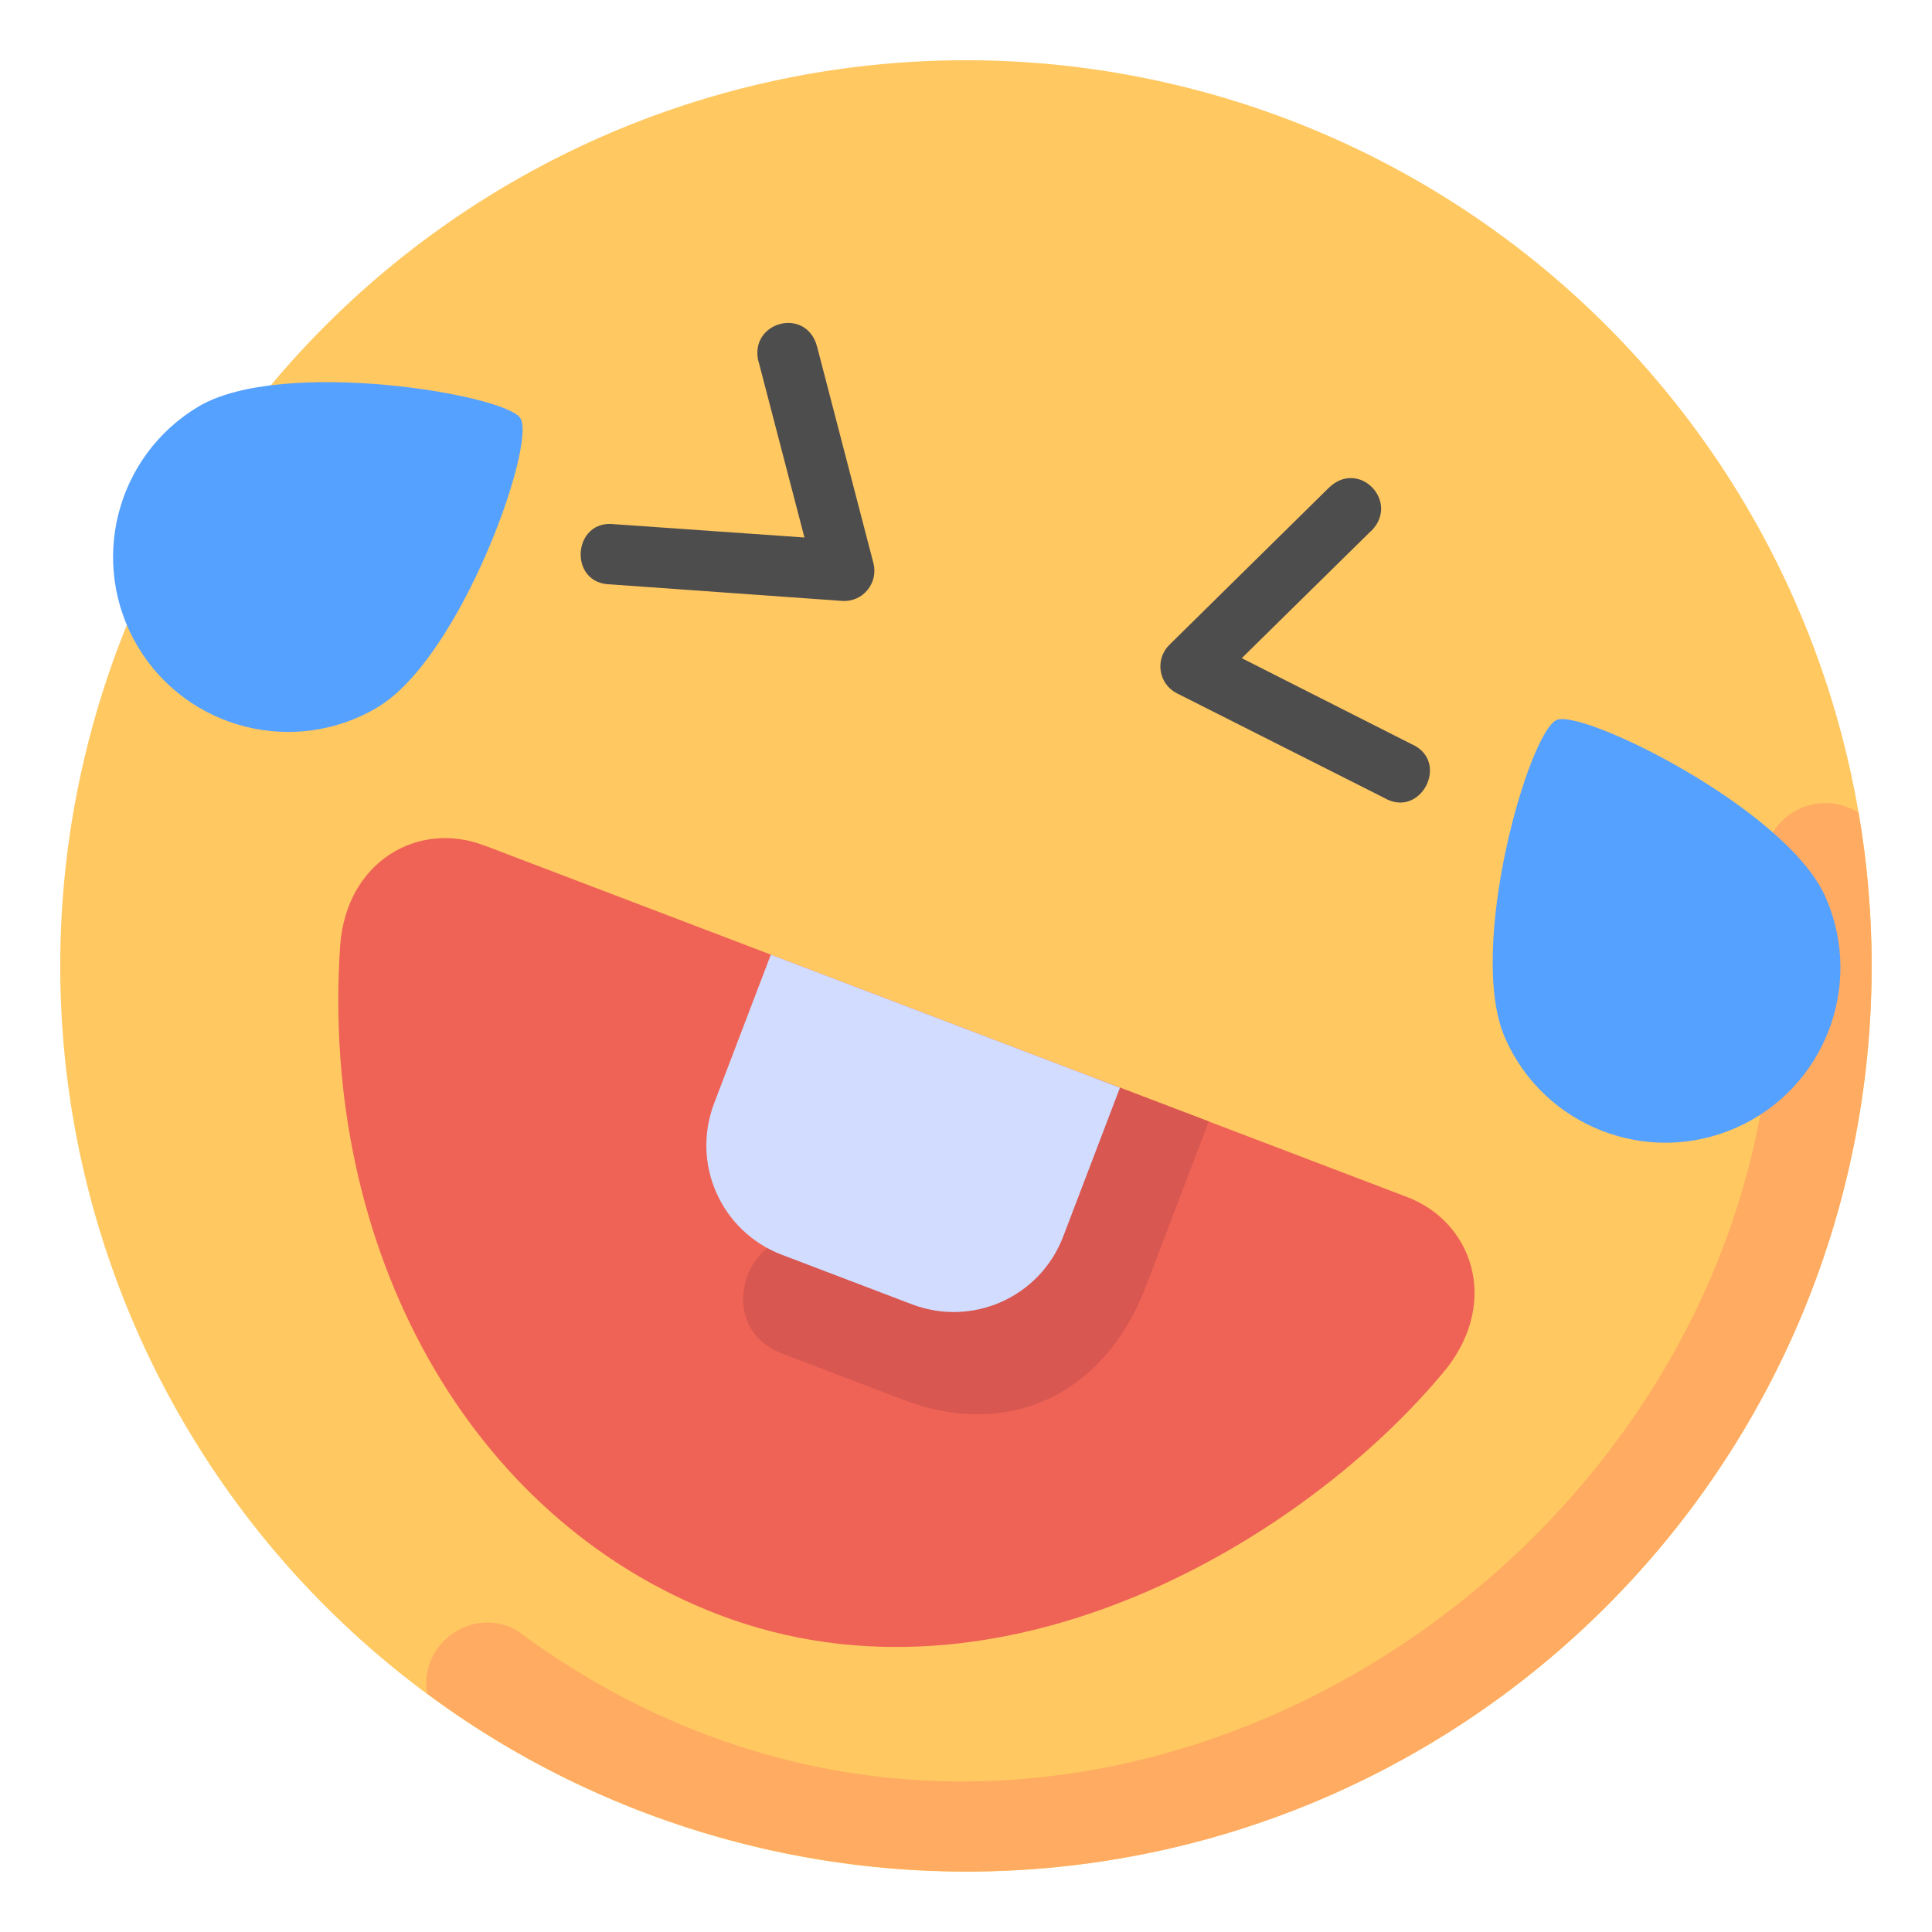 <!--
  - Copyright (c) 2023. Selldone® Business OS™
  -
  - Author: M.Pajuhaan
  - Web: https://selldone.com
  - ━━━━━━━━━━━━━━━━━━━━━━━━━━━━━━━━━━━━━━━━━━━━━━━━━━━━━━
  -
  - All rights reserved. In the weave of time, where traditions and innovations intermingle, this content was crafted.
  - From the essence of thought, through the corridors of creativity, each word, and sentiment has been molded.
  - Not just to exist, but to inspire. Like an artist's stroke or a sculptor's chisel, every nuance is deliberate.
  - Our journey is not just about reaching a destination, but about creating a masterpiece.
  - Tread carefully, for you're treading on dreams.
  -->

<svg id="svg4593" height="512" viewBox="0 0 16.933 16.933" width="512" xmlns="http://www.w3.org/2000/svg" xmlns:svg="http://www.w3.org/2000/svg"><clipPath id="clipPath5337"><path id="rect5339" d="m34.774 274.321h35.435v25.702h-35.435z"/></clipPath><clipPath id="clipPath4542"><path id="rect4544" d="m-535.214-48.848h501.574v185.586h-501.574z"/></clipPath><clipPath id="clipPath11017"><path id="rect11019" d="m36.669 153.503h29.654v28.999h-29.654z" transform="rotate(-90)" vector-effect="none"/></clipPath><clipPath id="clipPath11444"><path id="rect11446" d="m-143.933 265.779h28.84v29.104h-28.84z" transform="rotate(-90)" vector-effect="none"/></clipPath><clipPath id="clipPath11781"><rect id="rect11783" height="32.411" rx=".634" transform="rotate(-90)" width="32.941" x="-145.124" y="181.377"/></clipPath><clipPath id="clipPath11499"><path id="rect11501" d="m-551.399-9.261h16.064v16.347h-16.064z" vector-effect="none"/></clipPath><g id="layer1" transform="translate(0 -280.067)"><path id="path34863-8-1" d="m16.404 288.533a7.938 7.938 0 0 1 -7.938 7.938 7.938 7.938 0 0 1 -7.938-7.938 7.938 7.938 0 0 1 7.938-7.938 7.938 7.938 0 0 1 7.938 7.938z" fill="#ffc861" vector-effect="none"/><path id="path35244-8-2" d="m15.469 287.712c.82 5.664-5.937 10.352-10.934 6.649-.386-.227-.863.107-.792.549 1.365 1.016 3.022 1.557 4.724 1.56 4.384 0 7.937-3.554 7.937-7.938-0-.45-.038-.9-.115-1.344-.409-.24-.88.08-.821.523z" fill="#ffab61" font-variant-ligatures="normal" font-variant-position="normal" font-variant-caps="normal" font-variant-numeric="normal" font-variant-alternates="normal" font-feature-settings="normal" text-indent="0" text-align="start" text-decoration-line="none" text-decoration-style="solid" text-decoration-color="#000000" text-transform="none" text-orientation="mixed" white-space="normal" shape-padding="0" isolation="auto" mix-blend-mode="normal" solid-color="#000000" solid-opacity="1" vector-effect="none"/><path id="path5407" d="m3.31 286.265c.728-.434 1.39-2.3 1.252-2.531-.126-.211-2.094-.538-2.822-.104s-.966 1.375-.533 2.103c.434.728 1.375.966 2.103.533z" fill="#55a1ff" vector-effect="none"/><path id="path19876" d="m13.191 289.164c-.34-.776.206-2.679.453-2.787.225-.099 2.017.78 2.357 1.555s-.013 1.681-.789 2.021c-.776.34-1.681-.013-2.021-.789z" fill="#55a1ff" vector-effect="none"/><path id="path16732-8" d="m4.237 287.475c-.561-.214-1.201.13-1.256.883-.176 2.642 1.115 5.019 3.321 5.862 2.482.946 5.161-.669 6.382-2.166.46-.598.211-1.281-.35-1.495-2.699-1.028-5.398-2.057-8.097-3.085z" fill="#ef6356" vector-effect="none"/><path id="path16770-5" d="m9.604 289.519-.526 1.381c-.13.341-.445.574-.822.431l-1.022-.389c-.659-.251-1.036.738-.377.989l1.073.409c.859.327 1.732.002 2.116-1.006.182-.477.365-.958.548-1.438z" fill="#d85750" font-variant-ligatures="normal" font-variant-position="normal" font-variant-caps="normal" font-variant-numeric="normal" font-variant-alternates="normal" font-feature-settings="normal" text-indent="0" text-align="start" text-decoration-line="none" text-decoration-style="solid" text-decoration-color="#000000" text-transform="none" text-orientation="mixed" white-space="normal" shape-padding="0" isolation="auto" mix-blend-mode="normal" solid-color="#000000" solid-opacity="1" vector-effect="none"/><g id="g22806-09" fill="#4d4d4d" transform="matrix(.964 .266 -.266 .964 77.273 7.023)"><path id="path22798-7" d="m5.393 285.045.795 1.375-1.633.33c-.372.052-.257.615.105.518l1.994-.4c.178-.036.267-.236.176-.393l-.979-1.695c-.186-.322-.641-.05-.459.266z" font-variant-ligatures="normal" font-variant-position="normal" font-variant-caps="normal" font-variant-numeric="normal" font-variant-alternates="normal" font-feature-settings="normal" text-indent="0" text-align="start" text-decoration-line="none" text-decoration-style="solid" text-decoration-color="#000000" text-transform="none" text-orientation="mixed" white-space="normal" shape-padding="0" isolation="auto" mix-blend-mode="normal" solid-color="#000000" solid-opacity="1" vector-effect="none"/><path id="path22802-0" d="m10.959 285.045-.795 1.375 1.633.33c.372.052.257.615-.105.518l-1.994-.4c-.178-.036-.267-.236-.176-.393l.979-1.695c.186-.322.641-.05.459.266z" font-variant-ligatures="normal" font-variant-position="normal" font-variant-caps="normal" font-variant-numeric="normal" font-variant-alternates="normal" font-feature-settings="normal" text-indent="0" text-align="start" text-decoration-line="none" text-decoration-style="solid" text-decoration-color="#000000" text-transform="none" text-orientation="mixed" white-space="normal" shape-padding="0" isolation="auto" mix-blend-mode="normal" solid-color="#000000" solid-opacity="1" vector-effect="none"/></g><path id="rect3816-3" d="m6.756 288.434-.497 1.303c-.203.533.062 1.125.595 1.328l1.137.433c.533.203 1.125-.062 1.328-.595l.497-1.303z" fill="#d1dcff" vector-effect="none"/></g></svg>